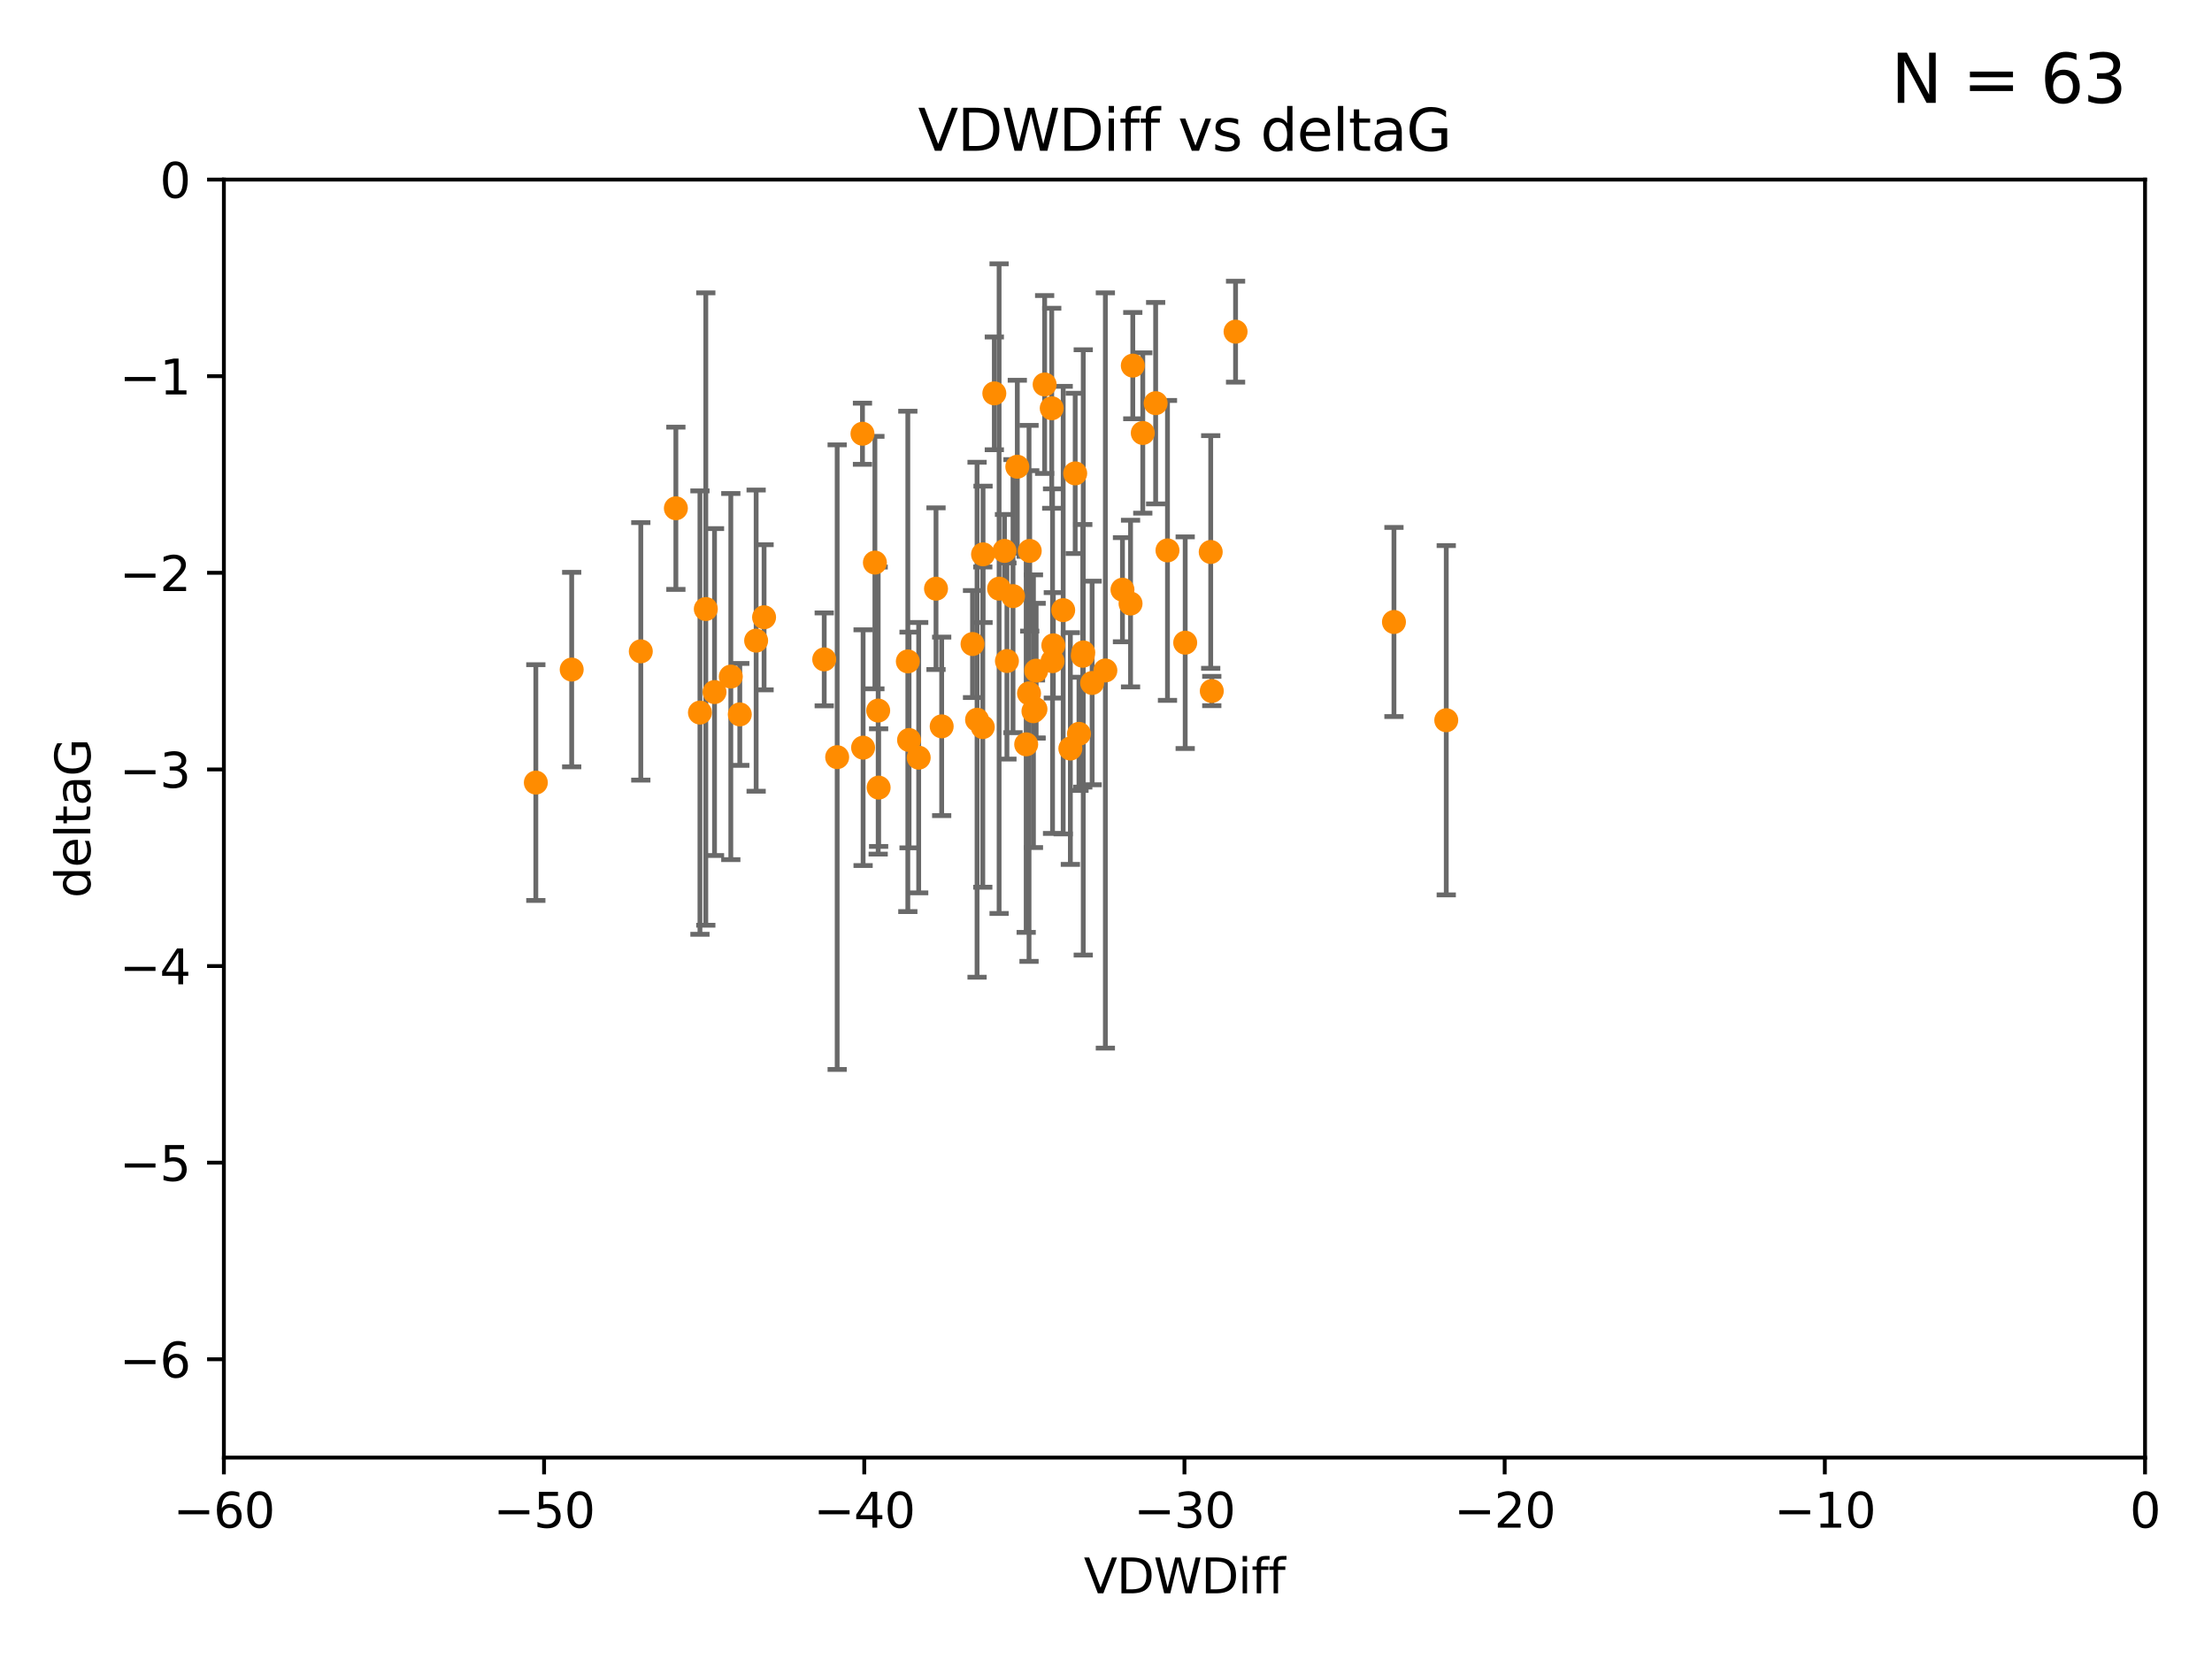 <?xml version="1.0" encoding="utf-8" standalone="no"?>
<!DOCTYPE svg PUBLIC "-//W3C//DTD SVG 1.1//EN"
  "http://www.w3.org/Graphics/SVG/1.1/DTD/svg11.dtd">
<svg xmlns:xlink="http://www.w3.org/1999/xlink" width="460.8pt" height="345.6pt" viewBox="0 0 460.8 345.6" xmlns="http://www.w3.org/2000/svg" version="1.1">
 <defs>
  <style type="text/css">*{stroke-linejoin: round; stroke-linecap: butt}</style>
 </defs>
 <g id="figure_1">
  <g id="patch_1">
   <path d="M 0 345.6 
L 460.8 345.6 
L 460.8 0 
L 0 0 
z
" style="fill: #ffffff"/>
  </g>
  <g id="axes_1">
   <g id="patch_2">
    <path d="M 46.64 303.64 
L 446.85 303.64 
L 446.85 37.411 
L 46.64 37.411 
z
" style="fill: #ffffff"/>
   </g>
   <g id="PathCollection_1">
    <defs>
     <path id="m73fac9a2d0" d="M 0 1.118 
C 0.297 1.118 0.581 1 0.791 0.791 
C 1 0.581 1.118 0.297 1.118 0 
C 1.118 -0.297 1 -0.581 0.791 -0.791 
C 0.581 -1 0.297 -1.118 0 -1.118 
C -0.297 -1.118 -0.581 -1 -0.791 -0.791 
C -1 -0.581 -1.118 -0.297 -1.118 0 
C -1.118 0.297 -1 0.581 -0.791 0.791 
C -0.581 1 -0.297 1.118 0 1.118 
z
" style="stroke: #ff8c00"/>
    </defs>
    <g clip-path="url(#p84df364e8f)">
     <use xlink:href="#m73fac9a2d0" x="152.241" y="140.944" style="fill: #ff8c00; stroke: #ff8c00"/>
     <use xlink:href="#m73fac9a2d0" x="133.491" y="135.686" style="fill: #ff8c00; stroke: #ff8c00"/>
     <use xlink:href="#m73fac9a2d0" x="154.112" y="148.823" style="fill: #ff8c00; stroke: #ff8c00"/>
     <use xlink:href="#m73fac9a2d0" x="111.624" y="163.027" style="fill: #ff8c00; stroke: #ff8c00"/>
     <use xlink:href="#m73fac9a2d0" x="119.094" y="139.482" style="fill: #ff8c00; stroke: #ff8c00"/>
     <use xlink:href="#m73fac9a2d0" x="179.669" y="90.356" style="fill: #ff8c00; stroke: #ff8c00"/>
     <use xlink:href="#m73fac9a2d0" x="171.701" y="137.361" style="fill: #ff8c00; stroke: #ff8c00"/>
     <use xlink:href="#m73fac9a2d0" x="159.17" y="128.589" style="fill: #ff8c00; stroke: #ff8c00"/>
     <use xlink:href="#m73fac9a2d0" x="148.847" y="144.168" style="fill: #ff8c00; stroke: #ff8c00"/>
     <use xlink:href="#m73fac9a2d0" x="189.118" y="137.783" style="fill: #ff8c00; stroke: #ff8c00"/>
     <use xlink:href="#m73fac9a2d0" x="147.033" y="126.872" style="fill: #ff8c00; stroke: #ff8c00"/>
     <use xlink:href="#m73fac9a2d0" x="145.813" y="148.445" style="fill: #ff8c00; stroke: #ff8c00"/>
     <use xlink:href="#m73fac9a2d0" x="191.381" y="157.835" style="fill: #ff8c00; stroke: #ff8c00"/>
     <use xlink:href="#m73fac9a2d0" x="157.518" y="133.454" style="fill: #ff8c00; stroke: #ff8c00"/>
     <use xlink:href="#m73fac9a2d0" x="208.131" y="122.627" style="fill: #ff8c00; stroke: #ff8c00"/>
     <use xlink:href="#m73fac9a2d0" x="204.786" y="115.476" style="fill: #ff8c00; stroke: #ff8c00"/>
     <use xlink:href="#m73fac9a2d0" x="219.096" y="85.045" style="fill: #ff8c00; stroke: #ff8c00"/>
     <use xlink:href="#m73fac9a2d0" x="214.367" y="144.443" style="fill: #ff8c00; stroke: #ff8c00"/>
     <use xlink:href="#m73fac9a2d0" x="215.849" y="139.714" style="fill: #ff8c00; stroke: #ff8c00"/>
     <use xlink:href="#m73fac9a2d0" x="215.286" y="148.158" style="fill: #ff8c00; stroke: #ff8c00"/>
     <use xlink:href="#m73fac9a2d0" x="194.989" y="122.636" style="fill: #ff8c00; stroke: #ff8c00"/>
     <use xlink:href="#m73fac9a2d0" x="140.797" y="105.883" style="fill: #ff8c00; stroke: #ff8c00"/>
     <use xlink:href="#m73fac9a2d0" x="182.942" y="148.023" style="fill: #ff8c00; stroke: #ff8c00"/>
     <use xlink:href="#m73fac9a2d0" x="204.733" y="151.468" style="fill: #ff8c00; stroke: #ff8c00"/>
     <use xlink:href="#m73fac9a2d0" x="240.743" y="83.988" style="fill: #ff8c00; stroke: #ff8c00"/>
     <use xlink:href="#m73fac9a2d0" x="211.029" y="124.187" style="fill: #ff8c00; stroke: #ff8c00"/>
     <use xlink:href="#m73fac9a2d0" x="202.597" y="134.166" style="fill: #ff8c00; stroke: #ff8c00"/>
     <use xlink:href="#m73fac9a2d0" x="238.063" y="90.2" style="fill: #ff8c00; stroke: #ff8c00"/>
     <use xlink:href="#m73fac9a2d0" x="211.924" y="97.228" style="fill: #ff8c00; stroke: #ff8c00"/>
     <use xlink:href="#m73fac9a2d0" x="235.514" y="125.733" style="fill: #ff8c00; stroke: #ff8c00"/>
     <use xlink:href="#m73fac9a2d0" x="225.563" y="136.616" style="fill: #ff8c00; stroke: #ff8c00"/>
     <use xlink:href="#m73fac9a2d0" x="235.981" y="76.167" style="fill: #ff8c00; stroke: #ff8c00"/>
     <use xlink:href="#m73fac9a2d0" x="209.762" y="137.699" style="fill: #ff8c00; stroke: #ff8c00"/>
     <use xlink:href="#m73fac9a2d0" x="222.975" y="155.934" style="fill: #ff8c00; stroke: #ff8c00"/>
     <use xlink:href="#m73fac9a2d0" x="196.17" y="151.313" style="fill: #ff8c00; stroke: #ff8c00"/>
     <use xlink:href="#m73fac9a2d0" x="217.618" y="80.094" style="fill: #ff8c00; stroke: #ff8c00"/>
     <use xlink:href="#m73fac9a2d0" x="224.768" y="152.872" style="fill: #ff8c00; stroke: #ff8c00"/>
     <use xlink:href="#m73fac9a2d0" x="219.264" y="137.728" style="fill: #ff8c00; stroke: #ff8c00"/>
     <use xlink:href="#m73fac9a2d0" x="207.136" y="81.947" style="fill: #ff8c00; stroke: #ff8c00"/>
     <use xlink:href="#m73fac9a2d0" x="225.661" y="135.909" style="fill: #ff8c00; stroke: #ff8c00"/>
     <use xlink:href="#m73fac9a2d0" x="214.512" y="114.764" style="fill: #ff8c00; stroke: #ff8c00"/>
     <use xlink:href="#m73fac9a2d0" x="215.707" y="147.722" style="fill: #ff8c00; stroke: #ff8c00"/>
     <use xlink:href="#m73fac9a2d0" x="189.373" y="154.155" style="fill: #ff8c00; stroke: #ff8c00"/>
     <use xlink:href="#m73fac9a2d0" x="219.427" y="134.434" style="fill: #ff8c00; stroke: #ff8c00"/>
     <use xlink:href="#m73fac9a2d0" x="221.482" y="127.102" style="fill: #ff8c00; stroke: #ff8c00"/>
     <use xlink:href="#m73fac9a2d0" x="203.54" y="149.934" style="fill: #ff8c00; stroke: #ff8c00"/>
     <use xlink:href="#m73fac9a2d0" x="183.034" y="164.072" style="fill: #ff8c00; stroke: #ff8c00"/>
     <use xlink:href="#m73fac9a2d0" x="230.268" y="139.672" style="fill: #ff8c00; stroke: #ff8c00"/>
     <use xlink:href="#m73fac9a2d0" x="223.984" y="98.614" style="fill: #ff8c00; stroke: #ff8c00"/>
     <use xlink:href="#m73fac9a2d0" x="243.208" y="114.66" style="fill: #ff8c00; stroke: #ff8c00"/>
     <use xlink:href="#m73fac9a2d0" x="246.898" y="133.882" style="fill: #ff8c00; stroke: #ff8c00"/>
     <use xlink:href="#m73fac9a2d0" x="233.831" y="122.845" style="fill: #ff8c00; stroke: #ff8c00"/>
     <use xlink:href="#m73fac9a2d0" x="257.392" y="69.093" style="fill: #ff8c00; stroke: #ff8c00"/>
     <use xlink:href="#m73fac9a2d0" x="174.398" y="157.729" style="fill: #ff8c00; stroke: #ff8c00"/>
     <use xlink:href="#m73fac9a2d0" x="252.437" y="143.954" style="fill: #ff8c00; stroke: #ff8c00"/>
     <use xlink:href="#m73fac9a2d0" x="301.282" y="150.038" style="fill: #ff8c00; stroke: #ff8c00"/>
     <use xlink:href="#m73fac9a2d0" x="227.51" y="142.274" style="fill: #ff8c00; stroke: #ff8c00"/>
     <use xlink:href="#m73fac9a2d0" x="209.253" y="114.763" style="fill: #ff8c00; stroke: #ff8c00"/>
     <use xlink:href="#m73fac9a2d0" x="252.215" y="114.987" style="fill: #ff8c00; stroke: #ff8c00"/>
     <use xlink:href="#m73fac9a2d0" x="182.258" y="117.198" style="fill: #ff8c00; stroke: #ff8c00"/>
     <use xlink:href="#m73fac9a2d0" x="290.387" y="129.571" style="fill: #ff8c00; stroke: #ff8c00"/>
     <use xlink:href="#m73fac9a2d0" x="213.774" y="155.059" style="fill: #ff8c00; stroke: #ff8c00"/>
     <use xlink:href="#m73fac9a2d0" x="179.799" y="155.752" style="fill: #ff8c00; stroke: #ff8c00"/>
    </g>
   </g>
   <g id="matplotlib.axis_1">
    <g id="xtick_1">
     <g id="line2d_1">
      <defs>
       <path id="m3d1574f45a" d="M 0 0 
L 0 3.5 
" style="stroke: #000000; stroke-width: 0.8"/>
      </defs>
      <g>
       <use xlink:href="#m3d1574f45a" x="46.64" y="303.64" style="stroke: #000000; stroke-width: 0.8"/>
      </g>
     </g>
     <g id="text_1">
      <!-- −60 -->
      <g transform="translate(36.088 318.238)scale(0.1 -0.1)">
       <defs>
        <path id="DejaVuSans-2212" d="M 678 2272 
L 4684 2272 
L 4684 1741 
L 678 1741 
L 678 2272 
z
" transform="scale(0.016)"/>
        <path id="DejaVuSans-36" d="M 2113 2584 
Q 1688 2584 1439 2293 
Q 1191 2003 1191 1497 
Q 1191 994 1439 701 
Q 1688 409 2113 409 
Q 2538 409 2786 701 
Q 3034 994 3034 1497 
Q 3034 2003 2786 2293 
Q 2538 2584 2113 2584 
z
M 3366 4563 
L 3366 3988 
Q 3128 4100 2886 4159 
Q 2644 4219 2406 4219 
Q 1781 4219 1451 3797 
Q 1122 3375 1075 2522 
Q 1259 2794 1537 2939 
Q 1816 3084 2150 3084 
Q 2853 3084 3261 2657 
Q 3669 2231 3669 1497 
Q 3669 778 3244 343 
Q 2819 -91 2113 -91 
Q 1303 -91 875 529 
Q 447 1150 447 2328 
Q 447 3434 972 4092 
Q 1497 4750 2381 4750 
Q 2619 4750 2861 4703 
Q 3103 4656 3366 4563 
z
" transform="scale(0.016)"/>
        <path id="DejaVuSans-30" d="M 2034 4250 
Q 1547 4250 1301 3770 
Q 1056 3291 1056 2328 
Q 1056 1369 1301 889 
Q 1547 409 2034 409 
Q 2525 409 2770 889 
Q 3016 1369 3016 2328 
Q 3016 3291 2770 3770 
Q 2525 4250 2034 4250 
z
M 2034 4750 
Q 2819 4750 3233 4129 
Q 3647 3509 3647 2328 
Q 3647 1150 3233 529 
Q 2819 -91 2034 -91 
Q 1250 -91 836 529 
Q 422 1150 422 2328 
Q 422 3509 836 4129 
Q 1250 4750 2034 4750 
z
" transform="scale(0.016)"/>
       </defs>
       <use xlink:href="#DejaVuSans-2212"/>
       <use xlink:href="#DejaVuSans-36" x="83.789"/>
       <use xlink:href="#DejaVuSans-30" x="147.412"/>
      </g>
     </g>
    </g>
    <g id="xtick_2">
     <g id="line2d_2">
      <g>
       <use xlink:href="#m3d1574f45a" x="113.342" y="303.64" style="stroke: #000000; stroke-width: 0.8"/>
      </g>
     </g>
     <g id="text_2">
      <!-- −50 -->
      <g transform="translate(102.789 318.238)scale(0.1 -0.1)">
       <defs>
        <path id="DejaVuSans-35" d="M 691 4666 
L 3169 4666 
L 3169 4134 
L 1269 4134 
L 1269 2991 
Q 1406 3038 1543 3061 
Q 1681 3084 1819 3084 
Q 2600 3084 3056 2656 
Q 3513 2228 3513 1497 
Q 3513 744 3044 326 
Q 2575 -91 1722 -91 
Q 1428 -91 1123 -41 
Q 819 9 494 109 
L 494 744 
Q 775 591 1075 516 
Q 1375 441 1709 441 
Q 2250 441 2565 725 
Q 2881 1009 2881 1497 
Q 2881 1984 2565 2268 
Q 2250 2553 1709 2553 
Q 1456 2553 1204 2497 
Q 953 2441 691 2322 
L 691 4666 
z
" transform="scale(0.016)"/>
       </defs>
       <use xlink:href="#DejaVuSans-2212"/>
       <use xlink:href="#DejaVuSans-35" x="83.789"/>
       <use xlink:href="#DejaVuSans-30" x="147.412"/>
      </g>
     </g>
    </g>
    <g id="xtick_3">
     <g id="line2d_3">
      <g>
       <use xlink:href="#m3d1574f45a" x="180.043" y="303.64" style="stroke: #000000; stroke-width: 0.8"/>
      </g>
     </g>
     <g id="text_3">
      <!-- −40 -->
      <g transform="translate(169.491 318.238)scale(0.1 -0.1)">
       <defs>
        <path id="DejaVuSans-34" d="M 2419 4116 
L 825 1625 
L 2419 1625 
L 2419 4116 
z
M 2253 4666 
L 3047 4666 
L 3047 1625 
L 3713 1625 
L 3713 1100 
L 3047 1100 
L 3047 0 
L 2419 0 
L 2419 1100 
L 313 1100 
L 313 1709 
L 2253 4666 
z
" transform="scale(0.016)"/>
       </defs>
       <use xlink:href="#DejaVuSans-2212"/>
       <use xlink:href="#DejaVuSans-34" x="83.789"/>
       <use xlink:href="#DejaVuSans-30" x="147.412"/>
      </g>
     </g>
    </g>
    <g id="xtick_4">
     <g id="line2d_4">
      <g>
       <use xlink:href="#m3d1574f45a" x="246.745" y="303.64" style="stroke: #000000; stroke-width: 0.8"/>
      </g>
     </g>
     <g id="text_4">
      <!-- −30 -->
      <g transform="translate(236.193 318.238)scale(0.1 -0.1)">
       <defs>
        <path id="DejaVuSans-33" d="M 2597 2516 
Q 3050 2419 3304 2112 
Q 3559 1806 3559 1356 
Q 3559 666 3084 287 
Q 2609 -91 1734 -91 
Q 1441 -91 1130 -33 
Q 819 25 488 141 
L 488 750 
Q 750 597 1062 519 
Q 1375 441 1716 441 
Q 2309 441 2620 675 
Q 2931 909 2931 1356 
Q 2931 1769 2642 2001 
Q 2353 2234 1838 2234 
L 1294 2234 
L 1294 2753 
L 1863 2753 
Q 2328 2753 2575 2939 
Q 2822 3125 2822 3475 
Q 2822 3834 2567 4026 
Q 2313 4219 1838 4219 
Q 1578 4219 1281 4162 
Q 984 4106 628 3988 
L 628 4550 
Q 988 4650 1302 4700 
Q 1616 4750 1894 4750 
Q 2613 4750 3031 4423 
Q 3450 4097 3450 3541 
Q 3450 3153 3228 2886 
Q 3006 2619 2597 2516 
z
" transform="scale(0.016)"/>
       </defs>
       <use xlink:href="#DejaVuSans-2212"/>
       <use xlink:href="#DejaVuSans-33" x="83.789"/>
       <use xlink:href="#DejaVuSans-30" x="147.412"/>
      </g>
     </g>
    </g>
    <g id="xtick_5">
     <g id="line2d_5">
      <g>
       <use xlink:href="#m3d1574f45a" x="313.447" y="303.64" style="stroke: #000000; stroke-width: 0.8"/>
      </g>
     </g>
     <g id="text_5">
      <!-- −20 -->
      <g transform="translate(302.894 318.238)scale(0.1 -0.1)">
       <defs>
        <path id="DejaVuSans-32" d="M 1228 531 
L 3431 531 
L 3431 0 
L 469 0 
L 469 531 
Q 828 903 1448 1529 
Q 2069 2156 2228 2338 
Q 2531 2678 2651 2914 
Q 2772 3150 2772 3378 
Q 2772 3750 2511 3984 
Q 2250 4219 1831 4219 
Q 1534 4219 1204 4116 
Q 875 4013 500 3803 
L 500 4441 
Q 881 4594 1212 4672 
Q 1544 4750 1819 4750 
Q 2544 4750 2975 4387 
Q 3406 4025 3406 3419 
Q 3406 3131 3298 2873 
Q 3191 2616 2906 2266 
Q 2828 2175 2409 1742 
Q 1991 1309 1228 531 
z
" transform="scale(0.016)"/>
       </defs>
       <use xlink:href="#DejaVuSans-2212"/>
       <use xlink:href="#DejaVuSans-32" x="83.789"/>
       <use xlink:href="#DejaVuSans-30" x="147.412"/>
      </g>
     </g>
    </g>
    <g id="xtick_6">
     <g id="line2d_6">
      <g>
       <use xlink:href="#m3d1574f45a" x="380.148" y="303.64" style="stroke: #000000; stroke-width: 0.8"/>
      </g>
     </g>
     <g id="text_6">
      <!-- −10 -->
      <g transform="translate(369.596 318.238)scale(0.1 -0.1)">
       <defs>
        <path id="DejaVuSans-31" d="M 794 531 
L 1825 531 
L 1825 4091 
L 703 3866 
L 703 4441 
L 1819 4666 
L 2450 4666 
L 2450 531 
L 3481 531 
L 3481 0 
L 794 0 
L 794 531 
z
" transform="scale(0.016)"/>
       </defs>
       <use xlink:href="#DejaVuSans-2212"/>
       <use xlink:href="#DejaVuSans-31" x="83.789"/>
       <use xlink:href="#DejaVuSans-30" x="147.412"/>
      </g>
     </g>
    </g>
    <g id="xtick_7">
     <g id="line2d_7">
      <g>
       <use xlink:href="#m3d1574f45a" x="446.85" y="303.64" style="stroke: #000000; stroke-width: 0.8"/>
      </g>
     </g>
     <g id="text_7">
      <!-- 0 -->
      <g transform="translate(443.669 318.238)scale(0.1 -0.1)">
       <use xlink:href="#DejaVuSans-30"/>
      </g>
     </g>
    </g>
    <g id="text_8">
     <!-- VDWDiff -->
     <g transform="translate(225.772 331.917)scale(0.1 -0.1)">
      <defs>
       <path id="DejaVuSans-56" d="M 1831 0 
L 50 4666 
L 709 4666 
L 2188 738 
L 3669 4666 
L 4325 4666 
L 2547 0 
L 1831 0 
z
" transform="scale(0.016)"/>
       <path id="DejaVuSans-44" d="M 1259 4147 
L 1259 519 
L 2022 519 
Q 2988 519 3436 956 
Q 3884 1394 3884 2338 
Q 3884 3275 3436 3711 
Q 2988 4147 2022 4147 
L 1259 4147 
z
M 628 4666 
L 1925 4666 
Q 3281 4666 3915 4102 
Q 4550 3538 4550 2338 
Q 4550 1131 3912 565 
Q 3275 0 1925 0 
L 628 0 
L 628 4666 
z
" transform="scale(0.016)"/>
       <path id="DejaVuSans-57" d="M 213 4666 
L 850 4666 
L 1831 722 
L 2809 4666 
L 3519 4666 
L 4500 722 
L 5478 4666 
L 6119 4666 
L 4947 0 
L 4153 0 
L 3169 4050 
L 2175 0 
L 1381 0 
L 213 4666 
z
" transform="scale(0.016)"/>
       <path id="DejaVuSans-69" d="M 603 3500 
L 1178 3500 
L 1178 0 
L 603 0 
L 603 3500 
z
M 603 4863 
L 1178 4863 
L 1178 4134 
L 603 4134 
L 603 4863 
z
" transform="scale(0.016)"/>
       <path id="DejaVuSans-66" d="M 2375 4863 
L 2375 4384 
L 1825 4384 
Q 1516 4384 1395 4259 
Q 1275 4134 1275 3809 
L 1275 3500 
L 2222 3500 
L 2222 3053 
L 1275 3053 
L 1275 0 
L 697 0 
L 697 3053 
L 147 3053 
L 147 3500 
L 697 3500 
L 697 3744 
Q 697 4328 969 4595 
Q 1241 4863 1831 4863 
L 2375 4863 
z
" transform="scale(0.016)"/>
      </defs>
      <use xlink:href="#DejaVuSans-56"/>
      <use xlink:href="#DejaVuSans-44" x="68.408"/>
      <use xlink:href="#DejaVuSans-57" x="145.41"/>
      <use xlink:href="#DejaVuSans-44" x="244.287"/>
      <use xlink:href="#DejaVuSans-69" x="321.289"/>
      <use xlink:href="#DejaVuSans-66" x="349.072"/>
      <use xlink:href="#DejaVuSans-66" x="384.277"/>
     </g>
    </g>
   </g>
   <g id="matplotlib.axis_2">
    <g id="ytick_1">
     <g id="line2d_8">
      <defs>
       <path id="me623bfc889" d="M 0 0 
L -3.5 0 
" style="stroke: #000000; stroke-width: 0.8"/>
      </defs>
      <g>
       <use xlink:href="#me623bfc889" x="46.64" y="283.161" style="stroke: #000000; stroke-width: 0.8"/>
      </g>
     </g>
     <g id="text_9">
      <!-- −6 -->
      <g transform="translate(24.898 286.96)scale(0.1 -0.1)">
       <use xlink:href="#DejaVuSans-2212"/>
       <use xlink:href="#DejaVuSans-36" x="83.789"/>
      </g>
     </g>
    </g>
    <g id="ytick_2">
     <g id="line2d_9">
      <g>
       <use xlink:href="#me623bfc889" x="46.64" y="242.203" style="stroke: #000000; stroke-width: 0.8"/>
      </g>
     </g>
     <g id="text_10">
      <!-- −5 -->
      <g transform="translate(24.898 246.002)scale(0.1 -0.1)">
       <use xlink:href="#DejaVuSans-2212"/>
       <use xlink:href="#DejaVuSans-35" x="83.789"/>
      </g>
     </g>
    </g>
    <g id="ytick_3">
     <g id="line2d_10">
      <g>
       <use xlink:href="#me623bfc889" x="46.64" y="201.244" style="stroke: #000000; stroke-width: 0.8"/>
      </g>
     </g>
     <g id="text_11">
      <!-- −4 -->
      <g transform="translate(24.898 205.044)scale(0.1 -0.1)">
       <use xlink:href="#DejaVuSans-2212"/>
       <use xlink:href="#DejaVuSans-34" x="83.789"/>
      </g>
     </g>
    </g>
    <g id="ytick_4">
     <g id="line2d_11">
      <g>
       <use xlink:href="#me623bfc889" x="46.64" y="160.286" style="stroke: #000000; stroke-width: 0.8"/>
      </g>
     </g>
     <g id="text_12">
      <!-- −3 -->
      <g transform="translate(24.898 164.085)scale(0.1 -0.1)">
       <use xlink:href="#DejaVuSans-2212"/>
       <use xlink:href="#DejaVuSans-33" x="83.789"/>
      </g>
     </g>
    </g>
    <g id="ytick_5">
     <g id="line2d_12">
      <g>
       <use xlink:href="#me623bfc889" x="46.64" y="119.328" style="stroke: #000000; stroke-width: 0.8"/>
      </g>
     </g>
     <g id="text_13">
      <!-- −2 -->
      <g transform="translate(24.898 123.127)scale(0.1 -0.1)">
       <use xlink:href="#DejaVuSans-2212"/>
       <use xlink:href="#DejaVuSans-32" x="83.789"/>
      </g>
     </g>
    </g>
    <g id="ytick_6">
     <g id="line2d_13">
      <g>
       <use xlink:href="#me623bfc889" x="46.64" y="78.369" style="stroke: #000000; stroke-width: 0.8"/>
      </g>
     </g>
     <g id="text_14">
      <!-- −1 -->
      <g transform="translate(24.898 82.169)scale(0.1 -0.1)">
       <use xlink:href="#DejaVuSans-2212"/>
       <use xlink:href="#DejaVuSans-31" x="83.789"/>
      </g>
     </g>
    </g>
    <g id="ytick_7">
     <g id="line2d_14">
      <g>
       <use xlink:href="#me623bfc889" x="46.64" y="37.411" style="stroke: #000000; stroke-width: 0.8"/>
      </g>
     </g>
     <g id="text_15">
      <!-- 0 -->
      <g transform="translate(33.278 41.21)scale(0.1 -0.1)">
       <use xlink:href="#DejaVuSans-30"/>
      </g>
     </g>
    </g>
    <g id="text_16">
     <!-- deltaG -->
     <g transform="translate(18.818 187.064)rotate(-90)scale(0.1 -0.1)">
      <defs>
       <path id="DejaVuSans-64" d="M 2906 2969 
L 2906 4863 
L 3481 4863 
L 3481 0 
L 2906 0 
L 2906 525 
Q 2725 213 2448 61 
Q 2172 -91 1784 -91 
Q 1150 -91 751 415 
Q 353 922 353 1747 
Q 353 2572 751 3078 
Q 1150 3584 1784 3584 
Q 2172 3584 2448 3432 
Q 2725 3281 2906 2969 
z
M 947 1747 
Q 947 1113 1208 752 
Q 1469 391 1925 391 
Q 2381 391 2643 752 
Q 2906 1113 2906 1747 
Q 2906 2381 2643 2742 
Q 2381 3103 1925 3103 
Q 1469 3103 1208 2742 
Q 947 2381 947 1747 
z
" transform="scale(0.016)"/>
       <path id="DejaVuSans-65" d="M 3597 1894 
L 3597 1613 
L 953 1613 
Q 991 1019 1311 708 
Q 1631 397 2203 397 
Q 2534 397 2845 478 
Q 3156 559 3463 722 
L 3463 178 
Q 3153 47 2828 -22 
Q 2503 -91 2169 -91 
Q 1331 -91 842 396 
Q 353 884 353 1716 
Q 353 2575 817 3079 
Q 1281 3584 2069 3584 
Q 2775 3584 3186 3129 
Q 3597 2675 3597 1894 
z
M 3022 2063 
Q 3016 2534 2758 2815 
Q 2500 3097 2075 3097 
Q 1594 3097 1305 2825 
Q 1016 2553 972 2059 
L 3022 2063 
z
" transform="scale(0.016)"/>
       <path id="DejaVuSans-6c" d="M 603 4863 
L 1178 4863 
L 1178 0 
L 603 0 
L 603 4863 
z
" transform="scale(0.016)"/>
       <path id="DejaVuSans-74" d="M 1172 4494 
L 1172 3500 
L 2356 3500 
L 2356 3053 
L 1172 3053 
L 1172 1153 
Q 1172 725 1289 603 
Q 1406 481 1766 481 
L 2356 481 
L 2356 0 
L 1766 0 
Q 1100 0 847 248 
Q 594 497 594 1153 
L 594 3053 
L 172 3053 
L 172 3500 
L 594 3500 
L 594 4494 
L 1172 4494 
z
" transform="scale(0.016)"/>
       <path id="DejaVuSans-61" d="M 2194 1759 
Q 1497 1759 1228 1600 
Q 959 1441 959 1056 
Q 959 750 1161 570 
Q 1363 391 1709 391 
Q 2188 391 2477 730 
Q 2766 1069 2766 1631 
L 2766 1759 
L 2194 1759 
z
M 3341 1997 
L 3341 0 
L 2766 0 
L 2766 531 
Q 2569 213 2275 61 
Q 1981 -91 1556 -91 
Q 1019 -91 701 211 
Q 384 513 384 1019 
Q 384 1609 779 1909 
Q 1175 2209 1959 2209 
L 2766 2209 
L 2766 2266 
Q 2766 2663 2505 2880 
Q 2244 3097 1772 3097 
Q 1472 3097 1187 3025 
Q 903 2953 641 2809 
L 641 3341 
Q 956 3463 1253 3523 
Q 1550 3584 1831 3584 
Q 2591 3584 2966 3190 
Q 3341 2797 3341 1997 
z
" transform="scale(0.016)"/>
       <path id="DejaVuSans-47" d="M 3809 666 
L 3809 1919 
L 2778 1919 
L 2778 2438 
L 4434 2438 
L 4434 434 
Q 4069 175 3628 42 
Q 3188 -91 2688 -91 
Q 1594 -91 976 548 
Q 359 1188 359 2328 
Q 359 3472 976 4111 
Q 1594 4750 2688 4750 
Q 3144 4750 3555 4637 
Q 3966 4525 4313 4306 
L 4313 3634 
Q 3963 3931 3569 4081 
Q 3175 4231 2741 4231 
Q 1884 4231 1454 3753 
Q 1025 3275 1025 2328 
Q 1025 1384 1454 906 
Q 1884 428 2741 428 
Q 3075 428 3337 486 
Q 3600 544 3809 666 
z
" transform="scale(0.016)"/>
      </defs>
      <use xlink:href="#DejaVuSans-64"/>
      <use xlink:href="#DejaVuSans-65" x="63.477"/>
      <use xlink:href="#DejaVuSans-6c" x="125"/>
      <use xlink:href="#DejaVuSans-74" x="152.783"/>
      <use xlink:href="#DejaVuSans-61" x="191.992"/>
      <use xlink:href="#DejaVuSans-47" x="253.271"/>
     </g>
    </g>
   </g>
   <g id="LineCollection_1">
    <path d="M 152.241 179.078 
L 152.241 102.809 
" clip-path="url(#p84df364e8f)" style="fill: none; stroke: #696969"/>
    <path d="M 133.491 162.509 
L 133.491 108.863 
" clip-path="url(#p84df364e8f)" style="fill: none; stroke: #696969"/>
    <path d="M 154.112 159.438 
L 154.112 138.209 
" clip-path="url(#p84df364e8f)" style="fill: none; stroke: #696969"/>
    <path d="M 111.624 187.583 
L 111.624 138.47 
" clip-path="url(#p84df364e8f)" style="fill: none; stroke: #696969"/>
    <path d="M 119.094 159.744 
L 119.094 119.221 
" clip-path="url(#p84df364e8f)" style="fill: none; stroke: #696969"/>
    <path d="M 179.669 96.725 
L 179.669 83.987 
" clip-path="url(#p84df364e8f)" style="fill: none; stroke: #696969"/>
    <path d="M 171.701 147.037 
L 171.701 127.686 
" clip-path="url(#p84df364e8f)" style="fill: none; stroke: #696969"/>
    <path d="M 159.17 143.707 
L 159.17 113.471 
" clip-path="url(#p84df364e8f)" style="fill: none; stroke: #696969"/>
    <path d="M 148.847 178.218 
L 148.847 110.118 
" clip-path="url(#p84df364e8f)" style="fill: none; stroke: #696969"/>
    <path d="M 189.118 189.901 
L 189.118 85.666 
" clip-path="url(#p84df364e8f)" style="fill: none; stroke: #696969"/>
    <path d="M 147.033 192.742 
L 147.033 61.003 
" clip-path="url(#p84df364e8f)" style="fill: none; stroke: #696969"/>
    <path d="M 145.813 194.63 
L 145.813 102.261 
" clip-path="url(#p84df364e8f)" style="fill: none; stroke: #696969"/>
    <path d="M 191.381 185.993 
L 191.381 129.677 
" clip-path="url(#p84df364e8f)" style="fill: none; stroke: #696969"/>
    <path d="M 157.518 164.824 
L 157.518 102.083 
" clip-path="url(#p84df364e8f)" style="fill: none; stroke: #696969"/>
    <path d="M 208.131 190.293 
L 208.131 54.962 
" clip-path="url(#p84df364e8f)" style="fill: none; stroke: #696969"/>
    <path d="M 204.786 129.683 
L 204.786 101.27 
" clip-path="url(#p84df364e8f)" style="fill: none; stroke: #696969"/>
    <path d="M 219.096 105.878 
L 219.096 64.213 
" clip-path="url(#p84df364e8f)" style="fill: none; stroke: #696969"/>
    <path d="M 214.367 200.27 
L 214.367 88.616 
" clip-path="url(#p84df364e8f)" style="fill: none; stroke: #696969"/>
    <path d="M 215.849 153.746 
L 215.849 125.683 
" clip-path="url(#p84df364e8f)" style="fill: none; stroke: #696969"/>
    <path d="M 215.286 176.564 
L 215.286 119.753 
" clip-path="url(#p84df364e8f)" style="fill: none; stroke: #696969"/>
    <path d="M 194.989 139.478 
L 194.989 105.794 
" clip-path="url(#p84df364e8f)" style="fill: none; stroke: #696969"/>
    <path d="M 140.797 122.782 
L 140.797 88.984 
" clip-path="url(#p84df364e8f)" style="fill: none; stroke: #696969"/>
    <path d="M 182.942 177.922 
L 182.942 118.123 
" clip-path="url(#p84df364e8f)" style="fill: none; stroke: #696969"/>
    <path d="M 204.733 184.823 
L 204.733 118.113 
" clip-path="url(#p84df364e8f)" style="fill: none; stroke: #696969"/>
    <path d="M 240.743 104.967 
L 240.743 63.009 
" clip-path="url(#p84df364e8f)" style="fill: none; stroke: #696969"/>
    <path d="M 211.029 152.628 
L 211.029 95.746 
" clip-path="url(#p84df364e8f)" style="fill: none; stroke: #696969"/>
    <path d="M 202.597 145.313 
L 202.597 123.019 
" clip-path="url(#p84df364e8f)" style="fill: none; stroke: #696969"/>
    <path d="M 238.063 106.903 
L 238.063 73.497 
" clip-path="url(#p84df364e8f)" style="fill: none; stroke: #696969"/>
    <path d="M 211.924 115.243 
L 211.924 79.213 
" clip-path="url(#p84df364e8f)" style="fill: none; stroke: #696969"/>
    <path d="M 235.514 143.096 
L 235.514 108.37 
" clip-path="url(#p84df364e8f)" style="fill: none; stroke: #696969"/>
    <path d="M 225.563 163.967 
L 225.563 109.266 
" clip-path="url(#p84df364e8f)" style="fill: none; stroke: #696969"/>
    <path d="M 235.981 87.237 
L 235.981 65.098 
" clip-path="url(#p84df364e8f)" style="fill: none; stroke: #696969"/>
    <path d="M 209.762 158.129 
L 209.762 117.269 
" clip-path="url(#p84df364e8f)" style="fill: none; stroke: #696969"/>
    <path d="M 222.975 180.07 
L 222.975 131.798 
" clip-path="url(#p84df364e8f)" style="fill: none; stroke: #696969"/>
    <path d="M 196.17 169.905 
L 196.17 132.721 
" clip-path="url(#p84df364e8f)" style="fill: none; stroke: #696969"/>
    <path d="M 217.618 98.622 
L 217.618 61.566 
" clip-path="url(#p84df364e8f)" style="fill: none; stroke: #696969"/>
    <path d="M 224.768 164.666 
L 224.768 141.078 
" clip-path="url(#p84df364e8f)" style="fill: none; stroke: #696969"/>
    <path d="M 219.264 173.618 
L 219.264 101.837 
" clip-path="url(#p84df364e8f)" style="fill: none; stroke: #696969"/>
    <path d="M 207.136 93.693 
L 207.136 70.2 
" clip-path="url(#p84df364e8f)" style="fill: none; stroke: #696969"/>
    <path d="M 225.661 198.955 
L 225.661 72.863 
" clip-path="url(#p84df364e8f)" style="fill: none; stroke: #696969"/>
    <path d="M 214.512 131.471 
L 214.512 98.056 
" clip-path="url(#p84df364e8f)" style="fill: none; stroke: #696969"/>
    <path d="M 215.707 153.777 
L 215.707 141.666 
" clip-path="url(#p84df364e8f)" style="fill: none; stroke: #696969"/>
    <path d="M 189.373 176.624 
L 189.373 131.685 
" clip-path="url(#p84df364e8f)" style="fill: none; stroke: #696969"/>
    <path d="M 219.427 145.417 
L 219.427 123.45 
" clip-path="url(#p84df364e8f)" style="fill: none; stroke: #696969"/>
    <path d="M 221.482 173.719 
L 221.482 80.484 
" clip-path="url(#p84df364e8f)" style="fill: none; stroke: #696969"/>
    <path d="M 203.54 203.572 
L 203.54 96.296 
" clip-path="url(#p84df364e8f)" style="fill: none; stroke: #696969"/>
    <path d="M 183.034 176.324 
L 183.034 151.82 
" clip-path="url(#p84df364e8f)" style="fill: none; stroke: #696969"/>
    <path d="M 230.268 218.336 
L 230.268 61.008 
" clip-path="url(#p84df364e8f)" style="fill: none; stroke: #696969"/>
    <path d="M 223.984 115.307 
L 223.984 81.922 
" clip-path="url(#p84df364e8f)" style="fill: none; stroke: #696969"/>
    <path d="M 243.208 145.895 
L 243.208 83.425 
" clip-path="url(#p84df364e8f)" style="fill: none; stroke: #696969"/>
    <path d="M 246.898 155.925 
L 246.898 111.839 
" clip-path="url(#p84df364e8f)" style="fill: none; stroke: #696969"/>
    <path d="M 233.831 133.693 
L 233.831 111.996 
" clip-path="url(#p84df364e8f)" style="fill: none; stroke: #696969"/>
    <path d="M 257.392 79.606 
L 257.392 58.581 
" clip-path="url(#p84df364e8f)" style="fill: none; stroke: #696969"/>
    <path d="M 174.398 222.785 
L 174.398 92.673 
" clip-path="url(#p84df364e8f)" style="fill: none; stroke: #696969"/>
    <path d="M 252.437 147.011 
L 252.437 140.897 
" clip-path="url(#p84df364e8f)" style="fill: none; stroke: #696969"/>
    <path d="M 301.282 186.421 
L 301.282 113.654 
" clip-path="url(#p84df364e8f)" style="fill: none; stroke: #696969"/>
    <path d="M 227.51 163.48 
L 227.51 121.068 
" clip-path="url(#p84df364e8f)" style="fill: none; stroke: #696969"/>
    <path d="M 209.253 122.348 
L 209.253 107.178 
" clip-path="url(#p84df364e8f)" style="fill: none; stroke: #696969"/>
    <path d="M 252.215 139.218 
L 252.215 90.757 
" clip-path="url(#p84df364e8f)" style="fill: none; stroke: #696969"/>
    <path d="M 182.258 143.493 
L 182.258 90.904 
" clip-path="url(#p84df364e8f)" style="fill: none; stroke: #696969"/>
    <path d="M 290.387 149.267 
L 290.387 109.876 
" clip-path="url(#p84df364e8f)" style="fill: none; stroke: #696969"/>
    <path d="M 213.774 194.233 
L 213.774 115.886 
" clip-path="url(#p84df364e8f)" style="fill: none; stroke: #696969"/>
    <path d="M 179.799 180.306 
L 179.799 131.198 
" clip-path="url(#p84df364e8f)" style="fill: none; stroke: #696969"/>
   </g>
   <g id="line2d_15">
    <defs>
     <path id="m37ba5aeab5" d="M 2 0 
L -2 -0 
" style="stroke: #696969"/>
    </defs>
    <g clip-path="url(#p84df364e8f)">
     <use xlink:href="#m37ba5aeab5" x="152.241" y="179.078" style="fill: #696969; stroke: #696969"/>
     <use xlink:href="#m37ba5aeab5" x="133.491" y="162.509" style="fill: #696969; stroke: #696969"/>
     <use xlink:href="#m37ba5aeab5" x="154.112" y="159.438" style="fill: #696969; stroke: #696969"/>
     <use xlink:href="#m37ba5aeab5" x="111.624" y="187.583" style="fill: #696969; stroke: #696969"/>
     <use xlink:href="#m37ba5aeab5" x="119.094" y="159.744" style="fill: #696969; stroke: #696969"/>
     <use xlink:href="#m37ba5aeab5" x="179.669" y="96.725" style="fill: #696969; stroke: #696969"/>
     <use xlink:href="#m37ba5aeab5" x="171.701" y="147.037" style="fill: #696969; stroke: #696969"/>
     <use xlink:href="#m37ba5aeab5" x="159.17" y="143.707" style="fill: #696969; stroke: #696969"/>
     <use xlink:href="#m37ba5aeab5" x="148.847" y="178.218" style="fill: #696969; stroke: #696969"/>
     <use xlink:href="#m37ba5aeab5" x="189.118" y="189.901" style="fill: #696969; stroke: #696969"/>
     <use xlink:href="#m37ba5aeab5" x="147.033" y="192.742" style="fill: #696969; stroke: #696969"/>
     <use xlink:href="#m37ba5aeab5" x="145.813" y="194.63" style="fill: #696969; stroke: #696969"/>
     <use xlink:href="#m37ba5aeab5" x="191.381" y="185.993" style="fill: #696969; stroke: #696969"/>
     <use xlink:href="#m37ba5aeab5" x="157.518" y="164.824" style="fill: #696969; stroke: #696969"/>
     <use xlink:href="#m37ba5aeab5" x="208.131" y="190.293" style="fill: #696969; stroke: #696969"/>
     <use xlink:href="#m37ba5aeab5" x="204.786" y="129.683" style="fill: #696969; stroke: #696969"/>
     <use xlink:href="#m37ba5aeab5" x="219.096" y="105.878" style="fill: #696969; stroke: #696969"/>
     <use xlink:href="#m37ba5aeab5" x="214.367" y="200.27" style="fill: #696969; stroke: #696969"/>
     <use xlink:href="#m37ba5aeab5" x="215.849" y="153.746" style="fill: #696969; stroke: #696969"/>
     <use xlink:href="#m37ba5aeab5" x="215.286" y="176.564" style="fill: #696969; stroke: #696969"/>
     <use xlink:href="#m37ba5aeab5" x="194.989" y="139.478" style="fill: #696969; stroke: #696969"/>
     <use xlink:href="#m37ba5aeab5" x="140.797" y="122.782" style="fill: #696969; stroke: #696969"/>
     <use xlink:href="#m37ba5aeab5" x="182.942" y="177.922" style="fill: #696969; stroke: #696969"/>
     <use xlink:href="#m37ba5aeab5" x="204.733" y="184.823" style="fill: #696969; stroke: #696969"/>
     <use xlink:href="#m37ba5aeab5" x="240.743" y="104.967" style="fill: #696969; stroke: #696969"/>
     <use xlink:href="#m37ba5aeab5" x="211.029" y="152.628" style="fill: #696969; stroke: #696969"/>
     <use xlink:href="#m37ba5aeab5" x="202.597" y="145.313" style="fill: #696969; stroke: #696969"/>
     <use xlink:href="#m37ba5aeab5" x="238.063" y="106.903" style="fill: #696969; stroke: #696969"/>
     <use xlink:href="#m37ba5aeab5" x="211.924" y="115.243" style="fill: #696969; stroke: #696969"/>
     <use xlink:href="#m37ba5aeab5" x="235.514" y="143.096" style="fill: #696969; stroke: #696969"/>
     <use xlink:href="#m37ba5aeab5" x="225.563" y="163.967" style="fill: #696969; stroke: #696969"/>
     <use xlink:href="#m37ba5aeab5" x="235.981" y="87.237" style="fill: #696969; stroke: #696969"/>
     <use xlink:href="#m37ba5aeab5" x="209.762" y="158.129" style="fill: #696969; stroke: #696969"/>
     <use xlink:href="#m37ba5aeab5" x="222.975" y="180.07" style="fill: #696969; stroke: #696969"/>
     <use xlink:href="#m37ba5aeab5" x="196.17" y="169.905" style="fill: #696969; stroke: #696969"/>
     <use xlink:href="#m37ba5aeab5" x="217.618" y="98.622" style="fill: #696969; stroke: #696969"/>
     <use xlink:href="#m37ba5aeab5" x="224.768" y="164.666" style="fill: #696969; stroke: #696969"/>
     <use xlink:href="#m37ba5aeab5" x="219.264" y="173.618" style="fill: #696969; stroke: #696969"/>
     <use xlink:href="#m37ba5aeab5" x="207.136" y="93.693" style="fill: #696969; stroke: #696969"/>
     <use xlink:href="#m37ba5aeab5" x="225.661" y="198.955" style="fill: #696969; stroke: #696969"/>
     <use xlink:href="#m37ba5aeab5" x="214.512" y="131.471" style="fill: #696969; stroke: #696969"/>
     <use xlink:href="#m37ba5aeab5" x="215.707" y="153.777" style="fill: #696969; stroke: #696969"/>
     <use xlink:href="#m37ba5aeab5" x="189.373" y="176.624" style="fill: #696969; stroke: #696969"/>
     <use xlink:href="#m37ba5aeab5" x="219.427" y="145.417" style="fill: #696969; stroke: #696969"/>
     <use xlink:href="#m37ba5aeab5" x="221.482" y="173.719" style="fill: #696969; stroke: #696969"/>
     <use xlink:href="#m37ba5aeab5" x="203.54" y="203.572" style="fill: #696969; stroke: #696969"/>
     <use xlink:href="#m37ba5aeab5" x="183.034" y="176.324" style="fill: #696969; stroke: #696969"/>
     <use xlink:href="#m37ba5aeab5" x="230.268" y="218.336" style="fill: #696969; stroke: #696969"/>
     <use xlink:href="#m37ba5aeab5" x="223.984" y="115.307" style="fill: #696969; stroke: #696969"/>
     <use xlink:href="#m37ba5aeab5" x="243.208" y="145.895" style="fill: #696969; stroke: #696969"/>
     <use xlink:href="#m37ba5aeab5" x="246.898" y="155.925" style="fill: #696969; stroke: #696969"/>
     <use xlink:href="#m37ba5aeab5" x="233.831" y="133.693" style="fill: #696969; stroke: #696969"/>
     <use xlink:href="#m37ba5aeab5" x="257.392" y="79.606" style="fill: #696969; stroke: #696969"/>
     <use xlink:href="#m37ba5aeab5" x="174.398" y="222.785" style="fill: #696969; stroke: #696969"/>
     <use xlink:href="#m37ba5aeab5" x="252.437" y="147.011" style="fill: #696969; stroke: #696969"/>
     <use xlink:href="#m37ba5aeab5" x="301.282" y="186.421" style="fill: #696969; stroke: #696969"/>
     <use xlink:href="#m37ba5aeab5" x="227.51" y="163.48" style="fill: #696969; stroke: #696969"/>
     <use xlink:href="#m37ba5aeab5" x="209.253" y="122.348" style="fill: #696969; stroke: #696969"/>
     <use xlink:href="#m37ba5aeab5" x="252.215" y="139.218" style="fill: #696969; stroke: #696969"/>
     <use xlink:href="#m37ba5aeab5" x="182.258" y="143.493" style="fill: #696969; stroke: #696969"/>
     <use xlink:href="#m37ba5aeab5" x="290.387" y="149.267" style="fill: #696969; stroke: #696969"/>
     <use xlink:href="#m37ba5aeab5" x="213.774" y="194.233" style="fill: #696969; stroke: #696969"/>
     <use xlink:href="#m37ba5aeab5" x="179.799" y="180.306" style="fill: #696969; stroke: #696969"/>
    </g>
   </g>
   <g id="line2d_16">
    <g clip-path="url(#p84df364e8f)">
     <use xlink:href="#m37ba5aeab5" x="152.241" y="102.809" style="fill: #696969; stroke: #696969"/>
     <use xlink:href="#m37ba5aeab5" x="133.491" y="108.863" style="fill: #696969; stroke: #696969"/>
     <use xlink:href="#m37ba5aeab5" x="154.112" y="138.209" style="fill: #696969; stroke: #696969"/>
     <use xlink:href="#m37ba5aeab5" x="111.624" y="138.47" style="fill: #696969; stroke: #696969"/>
     <use xlink:href="#m37ba5aeab5" x="119.094" y="119.221" style="fill: #696969; stroke: #696969"/>
     <use xlink:href="#m37ba5aeab5" x="179.669" y="83.987" style="fill: #696969; stroke: #696969"/>
     <use xlink:href="#m37ba5aeab5" x="171.701" y="127.686" style="fill: #696969; stroke: #696969"/>
     <use xlink:href="#m37ba5aeab5" x="159.17" y="113.471" style="fill: #696969; stroke: #696969"/>
     <use xlink:href="#m37ba5aeab5" x="148.847" y="110.118" style="fill: #696969; stroke: #696969"/>
     <use xlink:href="#m37ba5aeab5" x="189.118" y="85.666" style="fill: #696969; stroke: #696969"/>
     <use xlink:href="#m37ba5aeab5" x="147.033" y="61.003" style="fill: #696969; stroke: #696969"/>
     <use xlink:href="#m37ba5aeab5" x="145.813" y="102.261" style="fill: #696969; stroke: #696969"/>
     <use xlink:href="#m37ba5aeab5" x="191.381" y="129.677" style="fill: #696969; stroke: #696969"/>
     <use xlink:href="#m37ba5aeab5" x="157.518" y="102.083" style="fill: #696969; stroke: #696969"/>
     <use xlink:href="#m37ba5aeab5" x="208.131" y="54.962" style="fill: #696969; stroke: #696969"/>
     <use xlink:href="#m37ba5aeab5" x="204.786" y="101.27" style="fill: #696969; stroke: #696969"/>
     <use xlink:href="#m37ba5aeab5" x="219.096" y="64.213" style="fill: #696969; stroke: #696969"/>
     <use xlink:href="#m37ba5aeab5" x="214.367" y="88.616" style="fill: #696969; stroke: #696969"/>
     <use xlink:href="#m37ba5aeab5" x="215.849" y="125.683" style="fill: #696969; stroke: #696969"/>
     <use xlink:href="#m37ba5aeab5" x="215.286" y="119.753" style="fill: #696969; stroke: #696969"/>
     <use xlink:href="#m37ba5aeab5" x="194.989" y="105.794" style="fill: #696969; stroke: #696969"/>
     <use xlink:href="#m37ba5aeab5" x="140.797" y="88.984" style="fill: #696969; stroke: #696969"/>
     <use xlink:href="#m37ba5aeab5" x="182.942" y="118.123" style="fill: #696969; stroke: #696969"/>
     <use xlink:href="#m37ba5aeab5" x="204.733" y="118.113" style="fill: #696969; stroke: #696969"/>
     <use xlink:href="#m37ba5aeab5" x="240.743" y="63.009" style="fill: #696969; stroke: #696969"/>
     <use xlink:href="#m37ba5aeab5" x="211.029" y="95.746" style="fill: #696969; stroke: #696969"/>
     <use xlink:href="#m37ba5aeab5" x="202.597" y="123.019" style="fill: #696969; stroke: #696969"/>
     <use xlink:href="#m37ba5aeab5" x="238.063" y="73.497" style="fill: #696969; stroke: #696969"/>
     <use xlink:href="#m37ba5aeab5" x="211.924" y="79.213" style="fill: #696969; stroke: #696969"/>
     <use xlink:href="#m37ba5aeab5" x="235.514" y="108.37" style="fill: #696969; stroke: #696969"/>
     <use xlink:href="#m37ba5aeab5" x="225.563" y="109.266" style="fill: #696969; stroke: #696969"/>
     <use xlink:href="#m37ba5aeab5" x="235.981" y="65.098" style="fill: #696969; stroke: #696969"/>
     <use xlink:href="#m37ba5aeab5" x="209.762" y="117.269" style="fill: #696969; stroke: #696969"/>
     <use xlink:href="#m37ba5aeab5" x="222.975" y="131.798" style="fill: #696969; stroke: #696969"/>
     <use xlink:href="#m37ba5aeab5" x="196.17" y="132.721" style="fill: #696969; stroke: #696969"/>
     <use xlink:href="#m37ba5aeab5" x="217.618" y="61.566" style="fill: #696969; stroke: #696969"/>
     <use xlink:href="#m37ba5aeab5" x="224.768" y="141.078" style="fill: #696969; stroke: #696969"/>
     <use xlink:href="#m37ba5aeab5" x="219.264" y="101.837" style="fill: #696969; stroke: #696969"/>
     <use xlink:href="#m37ba5aeab5" x="207.136" y="70.2" style="fill: #696969; stroke: #696969"/>
     <use xlink:href="#m37ba5aeab5" x="225.661" y="72.863" style="fill: #696969; stroke: #696969"/>
     <use xlink:href="#m37ba5aeab5" x="214.512" y="98.056" style="fill: #696969; stroke: #696969"/>
     <use xlink:href="#m37ba5aeab5" x="215.707" y="141.666" style="fill: #696969; stroke: #696969"/>
     <use xlink:href="#m37ba5aeab5" x="189.373" y="131.685" style="fill: #696969; stroke: #696969"/>
     <use xlink:href="#m37ba5aeab5" x="219.427" y="123.45" style="fill: #696969; stroke: #696969"/>
     <use xlink:href="#m37ba5aeab5" x="221.482" y="80.484" style="fill: #696969; stroke: #696969"/>
     <use xlink:href="#m37ba5aeab5" x="203.54" y="96.296" style="fill: #696969; stroke: #696969"/>
     <use xlink:href="#m37ba5aeab5" x="183.034" y="151.82" style="fill: #696969; stroke: #696969"/>
     <use xlink:href="#m37ba5aeab5" x="230.268" y="61.008" style="fill: #696969; stroke: #696969"/>
     <use xlink:href="#m37ba5aeab5" x="223.984" y="81.922" style="fill: #696969; stroke: #696969"/>
     <use xlink:href="#m37ba5aeab5" x="243.208" y="83.425" style="fill: #696969; stroke: #696969"/>
     <use xlink:href="#m37ba5aeab5" x="246.898" y="111.839" style="fill: #696969; stroke: #696969"/>
     <use xlink:href="#m37ba5aeab5" x="233.831" y="111.996" style="fill: #696969; stroke: #696969"/>
     <use xlink:href="#m37ba5aeab5" x="257.392" y="58.581" style="fill: #696969; stroke: #696969"/>
     <use xlink:href="#m37ba5aeab5" x="174.398" y="92.673" style="fill: #696969; stroke: #696969"/>
     <use xlink:href="#m37ba5aeab5" x="252.437" y="140.897" style="fill: #696969; stroke: #696969"/>
     <use xlink:href="#m37ba5aeab5" x="301.282" y="113.654" style="fill: #696969; stroke: #696969"/>
     <use xlink:href="#m37ba5aeab5" x="227.51" y="121.068" style="fill: #696969; stroke: #696969"/>
     <use xlink:href="#m37ba5aeab5" x="209.253" y="107.178" style="fill: #696969; stroke: #696969"/>
     <use xlink:href="#m37ba5aeab5" x="252.215" y="90.757" style="fill: #696969; stroke: #696969"/>
     <use xlink:href="#m37ba5aeab5" x="182.258" y="90.904" style="fill: #696969; stroke: #696969"/>
     <use xlink:href="#m37ba5aeab5" x="290.387" y="109.876" style="fill: #696969; stroke: #696969"/>
     <use xlink:href="#m37ba5aeab5" x="213.774" y="115.886" style="fill: #696969; stroke: #696969"/>
     <use xlink:href="#m37ba5aeab5" x="179.799" y="131.198" style="fill: #696969; stroke: #696969"/>
    </g>
   </g>
   <g id="line2d_17">
    <defs>
     <path id="m6f112d382c" d="M 0 2 
C 0.53 2 1.039 1.789 1.414 1.414 
C 1.789 1.039 2 0.53 2 0 
C 2 -0.53 1.789 -1.039 1.414 -1.414 
C 1.039 -1.789 0.53 -2 0 -2 
C -0.53 -2 -1.039 -1.789 -1.414 -1.414 
C -1.789 -1.039 -2 -0.53 -2 0 
C -2 0.53 -1.789 1.039 -1.414 1.414 
C -1.039 1.789 -0.53 2 0 2 
z
" style="stroke: #ff8c00"/>
    </defs>
    <g clip-path="url(#p84df364e8f)">
     <use xlink:href="#m6f112d382c" x="152.241" y="140.944" style="fill: #ff8c00; stroke: #ff8c00"/>
     <use xlink:href="#m6f112d382c" x="133.491" y="135.686" style="fill: #ff8c00; stroke: #ff8c00"/>
     <use xlink:href="#m6f112d382c" x="154.112" y="148.823" style="fill: #ff8c00; stroke: #ff8c00"/>
     <use xlink:href="#m6f112d382c" x="111.624" y="163.027" style="fill: #ff8c00; stroke: #ff8c00"/>
     <use xlink:href="#m6f112d382c" x="119.094" y="139.482" style="fill: #ff8c00; stroke: #ff8c00"/>
     <use xlink:href="#m6f112d382c" x="179.669" y="90.356" style="fill: #ff8c00; stroke: #ff8c00"/>
     <use xlink:href="#m6f112d382c" x="171.701" y="137.361" style="fill: #ff8c00; stroke: #ff8c00"/>
     <use xlink:href="#m6f112d382c" x="159.17" y="128.589" style="fill: #ff8c00; stroke: #ff8c00"/>
     <use xlink:href="#m6f112d382c" x="148.847" y="144.168" style="fill: #ff8c00; stroke: #ff8c00"/>
     <use xlink:href="#m6f112d382c" x="189.118" y="137.783" style="fill: #ff8c00; stroke: #ff8c00"/>
     <use xlink:href="#m6f112d382c" x="147.033" y="126.872" style="fill: #ff8c00; stroke: #ff8c00"/>
     <use xlink:href="#m6f112d382c" x="145.813" y="148.445" style="fill: #ff8c00; stroke: #ff8c00"/>
     <use xlink:href="#m6f112d382c" x="191.381" y="157.835" style="fill: #ff8c00; stroke: #ff8c00"/>
     <use xlink:href="#m6f112d382c" x="157.518" y="133.454" style="fill: #ff8c00; stroke: #ff8c00"/>
     <use xlink:href="#m6f112d382c" x="208.131" y="122.627" style="fill: #ff8c00; stroke: #ff8c00"/>
     <use xlink:href="#m6f112d382c" x="204.786" y="115.476" style="fill: #ff8c00; stroke: #ff8c00"/>
     <use xlink:href="#m6f112d382c" x="219.096" y="85.045" style="fill: #ff8c00; stroke: #ff8c00"/>
     <use xlink:href="#m6f112d382c" x="214.367" y="144.443" style="fill: #ff8c00; stroke: #ff8c00"/>
     <use xlink:href="#m6f112d382c" x="215.849" y="139.714" style="fill: #ff8c00; stroke: #ff8c00"/>
     <use xlink:href="#m6f112d382c" x="215.286" y="148.158" style="fill: #ff8c00; stroke: #ff8c00"/>
     <use xlink:href="#m6f112d382c" x="194.989" y="122.636" style="fill: #ff8c00; stroke: #ff8c00"/>
     <use xlink:href="#m6f112d382c" x="140.797" y="105.883" style="fill: #ff8c00; stroke: #ff8c00"/>
     <use xlink:href="#m6f112d382c" x="182.942" y="148.023" style="fill: #ff8c00; stroke: #ff8c00"/>
     <use xlink:href="#m6f112d382c" x="204.733" y="151.468" style="fill: #ff8c00; stroke: #ff8c00"/>
     <use xlink:href="#m6f112d382c" x="240.743" y="83.988" style="fill: #ff8c00; stroke: #ff8c00"/>
     <use xlink:href="#m6f112d382c" x="211.029" y="124.187" style="fill: #ff8c00; stroke: #ff8c00"/>
     <use xlink:href="#m6f112d382c" x="202.597" y="134.166" style="fill: #ff8c00; stroke: #ff8c00"/>
     <use xlink:href="#m6f112d382c" x="238.063" y="90.2" style="fill: #ff8c00; stroke: #ff8c00"/>
     <use xlink:href="#m6f112d382c" x="211.924" y="97.228" style="fill: #ff8c00; stroke: #ff8c00"/>
     <use xlink:href="#m6f112d382c" x="235.514" y="125.733" style="fill: #ff8c00; stroke: #ff8c00"/>
     <use xlink:href="#m6f112d382c" x="225.563" y="136.616" style="fill: #ff8c00; stroke: #ff8c00"/>
     <use xlink:href="#m6f112d382c" x="235.981" y="76.167" style="fill: #ff8c00; stroke: #ff8c00"/>
     <use xlink:href="#m6f112d382c" x="209.762" y="137.699" style="fill: #ff8c00; stroke: #ff8c00"/>
     <use xlink:href="#m6f112d382c" x="222.975" y="155.934" style="fill: #ff8c00; stroke: #ff8c00"/>
     <use xlink:href="#m6f112d382c" x="196.17" y="151.313" style="fill: #ff8c00; stroke: #ff8c00"/>
     <use xlink:href="#m6f112d382c" x="217.618" y="80.094" style="fill: #ff8c00; stroke: #ff8c00"/>
     <use xlink:href="#m6f112d382c" x="224.768" y="152.872" style="fill: #ff8c00; stroke: #ff8c00"/>
     <use xlink:href="#m6f112d382c" x="219.264" y="137.728" style="fill: #ff8c00; stroke: #ff8c00"/>
     <use xlink:href="#m6f112d382c" x="207.136" y="81.947" style="fill: #ff8c00; stroke: #ff8c00"/>
     <use xlink:href="#m6f112d382c" x="225.661" y="135.909" style="fill: #ff8c00; stroke: #ff8c00"/>
     <use xlink:href="#m6f112d382c" x="214.512" y="114.764" style="fill: #ff8c00; stroke: #ff8c00"/>
     <use xlink:href="#m6f112d382c" x="215.707" y="147.722" style="fill: #ff8c00; stroke: #ff8c00"/>
     <use xlink:href="#m6f112d382c" x="189.373" y="154.155" style="fill: #ff8c00; stroke: #ff8c00"/>
     <use xlink:href="#m6f112d382c" x="219.427" y="134.434" style="fill: #ff8c00; stroke: #ff8c00"/>
     <use xlink:href="#m6f112d382c" x="221.482" y="127.102" style="fill: #ff8c00; stroke: #ff8c00"/>
     <use xlink:href="#m6f112d382c" x="203.54" y="149.934" style="fill: #ff8c00; stroke: #ff8c00"/>
     <use xlink:href="#m6f112d382c" x="183.034" y="164.072" style="fill: #ff8c00; stroke: #ff8c00"/>
     <use xlink:href="#m6f112d382c" x="230.268" y="139.672" style="fill: #ff8c00; stroke: #ff8c00"/>
     <use xlink:href="#m6f112d382c" x="223.984" y="98.614" style="fill: #ff8c00; stroke: #ff8c00"/>
     <use xlink:href="#m6f112d382c" x="243.208" y="114.66" style="fill: #ff8c00; stroke: #ff8c00"/>
     <use xlink:href="#m6f112d382c" x="246.898" y="133.882" style="fill: #ff8c00; stroke: #ff8c00"/>
     <use xlink:href="#m6f112d382c" x="233.831" y="122.845" style="fill: #ff8c00; stroke: #ff8c00"/>
     <use xlink:href="#m6f112d382c" x="257.392" y="69.093" style="fill: #ff8c00; stroke: #ff8c00"/>
     <use xlink:href="#m6f112d382c" x="174.398" y="157.729" style="fill: #ff8c00; stroke: #ff8c00"/>
     <use xlink:href="#m6f112d382c" x="252.437" y="143.954" style="fill: #ff8c00; stroke: #ff8c00"/>
     <use xlink:href="#m6f112d382c" x="301.282" y="150.038" style="fill: #ff8c00; stroke: #ff8c00"/>
     <use xlink:href="#m6f112d382c" x="227.51" y="142.274" style="fill: #ff8c00; stroke: #ff8c00"/>
     <use xlink:href="#m6f112d382c" x="209.253" y="114.763" style="fill: #ff8c00; stroke: #ff8c00"/>
     <use xlink:href="#m6f112d382c" x="252.215" y="114.987" style="fill: #ff8c00; stroke: #ff8c00"/>
     <use xlink:href="#m6f112d382c" x="182.258" y="117.198" style="fill: #ff8c00; stroke: #ff8c00"/>
     <use xlink:href="#m6f112d382c" x="290.387" y="129.571" style="fill: #ff8c00; stroke: #ff8c00"/>
     <use xlink:href="#m6f112d382c" x="213.774" y="155.059" style="fill: #ff8c00; stroke: #ff8c00"/>
     <use xlink:href="#m6f112d382c" x="179.799" y="155.752" style="fill: #ff8c00; stroke: #ff8c00"/>
    </g>
   </g>
   <g id="patch_3">
    <path d="M 46.64 303.64 
L 46.64 37.411 
" style="fill: none; stroke: #000000; stroke-width: 0.8; stroke-linejoin: miter; stroke-linecap: square"/>
   </g>
   <g id="patch_4">
    <path d="M 446.85 303.64 
L 446.85 37.411 
" style="fill: none; stroke: #000000; stroke-width: 0.8; stroke-linejoin: miter; stroke-linecap: square"/>
   </g>
   <g id="patch_5">
    <path d="M 46.64 303.64 
L 446.85 303.64 
" style="fill: none; stroke: #000000; stroke-width: 0.8; stroke-linejoin: miter; stroke-linecap: square"/>
   </g>
   <g id="patch_6">
    <path d="M 46.64 37.411 
L 446.85 37.411 
" style="fill: none; stroke: #000000; stroke-width: 0.8; stroke-linejoin: miter; stroke-linecap: square"/>
   </g>
   <g id="text_17">
    <!-- N = 63 -->
    <g transform="translate(393.929 21.426)scale(0.14 -0.14)">
     <defs>
      <path id="DejaVuSans-4e" d="M 628 4666 
L 1478 4666 
L 3547 763 
L 3547 4666 
L 4159 4666 
L 4159 0 
L 3309 0 
L 1241 3903 
L 1241 0 
L 628 0 
L 628 4666 
z
" transform="scale(0.016)"/>
      <path id="DejaVuSans-20" transform="scale(0.016)"/>
      <path id="DejaVuSans-3d" d="M 678 2906 
L 4684 2906 
L 4684 2381 
L 678 2381 
L 678 2906 
z
M 678 1631 
L 4684 1631 
L 4684 1100 
L 678 1100 
L 678 1631 
z
" transform="scale(0.016)"/>
     </defs>
     <use xlink:href="#DejaVuSans-4e"/>
     <use xlink:href="#DejaVuSans-20" x="74.805"/>
     <use xlink:href="#DejaVuSans-3d" x="106.592"/>
     <use xlink:href="#DejaVuSans-20" x="190.381"/>
     <use xlink:href="#DejaVuSans-36" x="222.168"/>
     <use xlink:href="#DejaVuSans-33" x="285.791"/>
    </g>
   </g>
   <g id="text_18">
    <!-- VDWDiff vs deltaG -->
    <g transform="translate(191.24 31.411)scale(0.12 -0.12)">
     <defs>
      <path id="DejaVuSans-76" d="M 191 3500 
L 800 3500 
L 1894 563 
L 2988 3500 
L 3597 3500 
L 2284 0 
L 1503 0 
L 191 3500 
z
" transform="scale(0.016)"/>
      <path id="DejaVuSans-73" d="M 2834 3397 
L 2834 2853 
Q 2591 2978 2328 3040 
Q 2066 3103 1784 3103 
Q 1356 3103 1142 2972 
Q 928 2841 928 2578 
Q 928 2378 1081 2264 
Q 1234 2150 1697 2047 
L 1894 2003 
Q 2506 1872 2764 1633 
Q 3022 1394 3022 966 
Q 3022 478 2636 193 
Q 2250 -91 1575 -91 
Q 1294 -91 989 -36 
Q 684 19 347 128 
L 347 722 
Q 666 556 975 473 
Q 1284 391 1588 391 
Q 1994 391 2212 530 
Q 2431 669 2431 922 
Q 2431 1156 2273 1281 
Q 2116 1406 1581 1522 
L 1381 1569 
Q 847 1681 609 1914 
Q 372 2147 372 2553 
Q 372 3047 722 3315 
Q 1072 3584 1716 3584 
Q 2034 3584 2315 3537 
Q 2597 3491 2834 3397 
z
" transform="scale(0.016)"/>
     </defs>
     <use xlink:href="#DejaVuSans-56"/>
     <use xlink:href="#DejaVuSans-44" x="68.408"/>
     <use xlink:href="#DejaVuSans-57" x="145.41"/>
     <use xlink:href="#DejaVuSans-44" x="244.287"/>
     <use xlink:href="#DejaVuSans-69" x="321.289"/>
     <use xlink:href="#DejaVuSans-66" x="349.072"/>
     <use xlink:href="#DejaVuSans-66" x="384.277"/>
     <use xlink:href="#DejaVuSans-20" x="419.482"/>
     <use xlink:href="#DejaVuSans-76" x="451.27"/>
     <use xlink:href="#DejaVuSans-73" x="510.449"/>
     <use xlink:href="#DejaVuSans-20" x="562.549"/>
     <use xlink:href="#DejaVuSans-64" x="594.336"/>
     <use xlink:href="#DejaVuSans-65" x="657.812"/>
     <use xlink:href="#DejaVuSans-6c" x="719.336"/>
     <use xlink:href="#DejaVuSans-74" x="747.119"/>
     <use xlink:href="#DejaVuSans-61" x="786.328"/>
     <use xlink:href="#DejaVuSans-47" x="847.607"/>
    </g>
   </g>
  </g>
 </g>
 <defs>
  <clipPath id="p84df364e8f">
   <rect x="46.64" y="37.411" width="400.21" height="266.229"/>
  </clipPath>
 </defs>
</svg>
